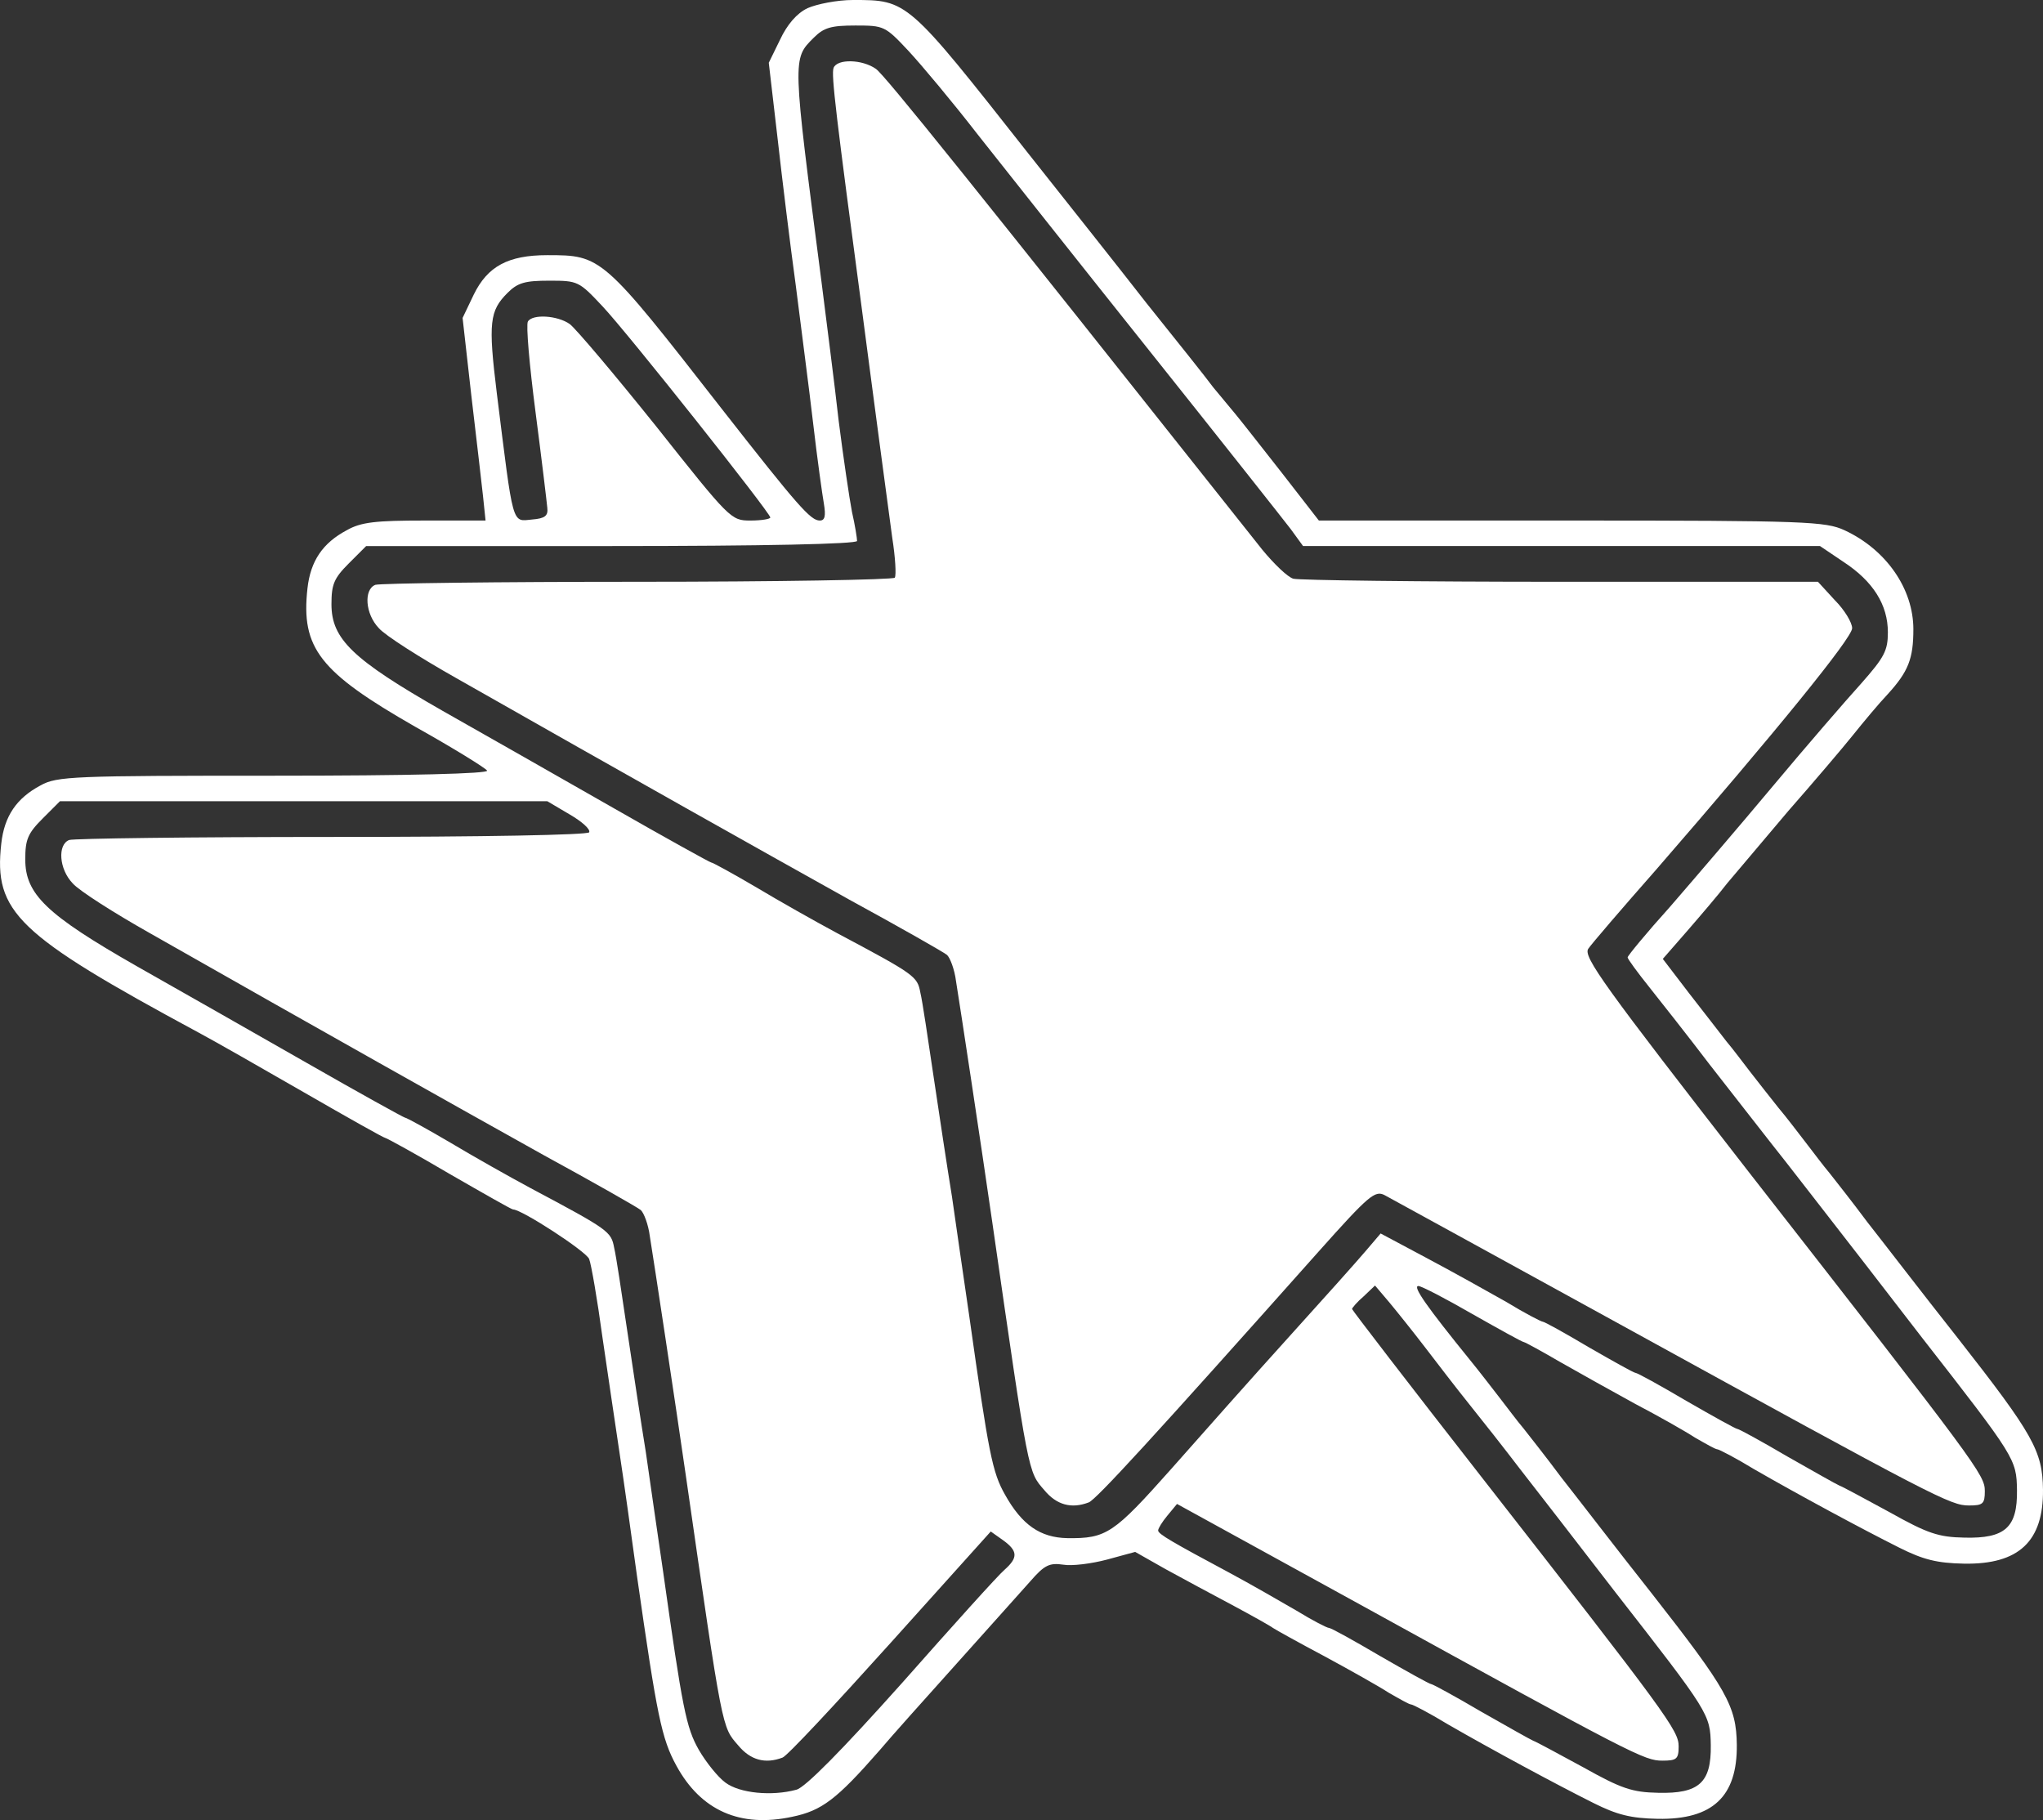 <?xml version="1.0" encoding="UTF-8"?>
<svg id="Layer_2" data-name="Layer 2" xmlns="http://www.w3.org/2000/svg" viewBox="0 0 400.35 356.65">
  <rect x="0" y="0" width="400.35" height="356.65" fill="#333333" stroke="none"/>
  <defs>
    <style>
      .cls-1 {
        fill: #ffff;
        fill-rule: evenodd;
        stroke-width: 0px;
      }
    </style>
  </defs>
  <g id="New_Layer" data-name="New Layer">
    <g>
      <path class="cls-1" d="M158.25,1.6c-2.1,1-4,3.2-5.4,6.2l-2.2,4.5,1.7,14.6c.9,8,2.5,21.1,3.6,29.1,1,8,2.6,20.1,3.4,27,.8,6.9,1.8,14,2.1,15.7.4,2.4.2,3.3-.8,3.3-1.8,0-4.2-2.7-19.3-22-23.3-29.9-23.5-30-34.1-30-7.7,0-11.7,2.2-14.4,7.7l-2.2,4.6,1.7,15.1c1,8.3,2,17.2,2.3,19.8l.5,4.8h-11.9c-9.6,0-12.5.3-15.3,1.9-4.7,2.5-7.1,6-7.7,11.4-1.3,11.7,2.4,16.4,21.1,27.1,7.5,4.2,13.8,8.1,14.1,8.6.4.6-15,1-41.7,1-39.3,0-42.6.1-45.8,1.9-4.7,2.5-7.1,6-7.7,11.4-1.5,13.4,3,17.8,38.6,37,3,1.6,12.3,6.9,20.8,11.8s15.6,8.9,15.9,8.9c.2,0,5.9,3.1,12.5,7,6.6,3.8,12.2,7,12.5,7,1.7,0,14.3,8.2,14.9,9.7.4,1,1.6,7.9,2.6,15.3,1.1,7.4,2.6,17.8,3.4,23s2.3,16,3.4,24c3.9,27.3,4.8,31.7,7.7,37,4.8,8.8,12.5,12.2,22.7,10,5.8-1.2,8.7-3.4,17.1-13,2.1-2.5,8.9-10.1,15.1-17s12.7-14.2,14.5-16.2c2.7-3.1,3.7-3.6,6.4-3.2,1.7.3,5.6-.2,8.6-1l5.5-1.5,6,3.4c3.3,1.8,9.2,5,13,7,3.9,2.1,7.5,4.1,8,4.5.6.4,5.1,2.9,10,5.5,5,2.7,10.7,5.9,12.7,7.2,2.1,1.2,4,2.3,4.4,2.3.3,0,3.6,1.7,7.2,3.9,8.5,4.9,21.1,11.7,28.5,15.4,4.6,2.3,7.3,3,12.6,3.1,10.8.2,15.6-4.4,15.5-14.5-.1-7.6-1.9-10.8-16.7-29.7-6.8-8.6-14.7-18.9-17.7-22.7-2.9-3.9-6.3-8.2-7.4-9.6-1.2-1.4-3.2-4.1-4.6-5.9s-4-5.2-5.8-7.4c-8.6-10.6-11.4-14.6-10.2-14.6.6,0,5.4,2.5,10.6,5.5,5.3,3,9.8,5.5,10.1,5.5.2,0,3.5,1.8,7.1,3.9,3.7,2.1,10.3,5.8,14.7,8.2,4.4,2.3,9.7,5.3,11.7,6.6,2.1,1.2,4,2.3,4.4,2.3.3,0,3.6,1.7,7.2,3.9,8.5,4.9,21.1,11.7,28.5,15.4,4.6,2.3,7.3,3,12.6,3.1,10.8.2,15.6-4.4,15.5-14.5-.1-7.6-1.9-10.8-16.7-29.7-6.8-8.6-14.7-18.9-17.7-22.7-2.9-3.9-6.3-8.2-7.4-9.6-1.2-1.4-3.2-4.1-4.6-5.9s-3.8-5-5.5-7c-1.6-2-4.1-5.2-5.5-7s-3.4-4.5-4.6-5.9c-1.1-1.4-4.4-5.7-7.3-9.4l-5.2-6.8,4.8-5.5c2.6-3,6.2-7.2,7.8-9.3,1.7-2,7.1-8.4,12-14.2,5-5.7,10.7-12.4,12.7-14.9s5-6.1,6.8-8c4-4.4,5-6.9,5-12.7,0-7.9-5.3-15.6-13.5-19.4-3.7-1.7-7.4-1.9-53.5-1.9h-49.5l-7.3-9.4c-4-5.1-8-10.2-9-11.4-.9-1.1-2.9-3.5-4.4-5.3-1.4-1.9-7.3-9.3-13-16.4-5.6-7.2-16.1-20.4-23.3-29.5C177.75-.1,177.85,0,167.15,0,164.05,0,160.05.8,158.25,1.6h0ZM178.05,10c2.6,2.8,8.7,10.1,13.5,16.3,4.9,6.2,20.1,25.4,33.9,42.7s26.2,33,27.5,34.7l2.4,3.3h101.3l4.6,3.1c5.8,3.8,8.7,8.4,8.7,13.8,0,3.6-.7,4.9-5.2,10-2.9,3.2-10.7,12.2-17.3,20.1s-15.7,18.5-20.2,23.7c-4.6,5.1-8.3,9.6-8.3,9.9s1.9,2.9,4.3,5.9c2.3,2.9,7.6,9.6,11.7,15,4.1,5.3,9.8,12.5,12.5,16,2.8,3.5,7.4,9.5,10.3,13.2,2.9,3.7,11.4,14.7,18.8,24.3,18.4,23.6,18.6,23.9,18.7,30,.1,7.3-2.3,9.5-10.3,9.3-5.1-.1-7.2-.8-14.7-5-4.8-2.6-9.2-5-9.8-5.2-.5-.2-5.1-2.8-10.2-5.7-5.1-3-9.5-5.4-9.8-5.4s-4.8-2.5-10-5.5c-5.1-3-9.6-5.5-10-5.5-.3,0-4.4-2.3-9.1-5-4.7-2.8-8.7-5-9-5s-3.6-1.7-7.2-3.9c-3.7-2.1-10.7-6-15.6-8.6l-9-4.8-2.9,3.4c-1.6,1.9-8.4,9.5-15.1,16.9-6.7,7.4-17,19-23,25.8-11.3,12.7-12.7,13.7-20.4,13.6-5.3-.1-8.9-2.6-12.2-8.5-2.5-4.4-3.2-8-7-34.9-1.1-7.4-2.6-18-3.4-23.5-.9-5.5-2.5-16.1-3.6-23.5s-2.2-14.9-2.6-16.5c-.6-3.2-1-3.5-16.4-11.7-4.1-2.2-11.2-6.2-15.7-8.9-4.6-2.7-8.6-4.9-8.9-4.9-.2,0-8.9-4.8-19.2-10.7-10.3-5.9-25.3-14.4-33.4-19-17.7-10.1-21.8-14.1-21.8-20.9,0-3.9.5-5.1,3.4-8l3.4-3.4h48.1c29.7,0,48.1-.4,48.1-1,0-.5-.4-3.1-1-5.7-.5-2.6-1.7-10.7-2.6-17.8-.8-7.2-2.4-19.5-3.4-27.5-5.7-43.9-5.7-43.4-1.5-47.6,2-2,3.4-2.4,8.2-2.4,5.6,0,5.8.1,10.4,5ZM118.05,60c5,5.3,32.9,40.5,32.9,41.4,0,.3-1.7.6-3.9.6-3.8,0-4-.2-18.5-18.5-8.1-10.1-15.7-19.1-16.9-20-2.4-1.7-7.3-2-8.2-.5-.4.6.3,8.6,1.5,17.8s2.2,17.6,2.3,18.7c.2,1.6-.5,2.1-3,2.3-4,.4-3.6,1.6-6.9-24.8-1.7-13.8-1.4-16.1,2.1-19.6,2-2,3.4-2.4,8.2-2.4,5.6,0,5.8.1,10.4,5ZM111.65,159.6c2.4,1.4,4.1,2.9,3.8,3.5-.4.5-20.3.9-50.5.9-27.4,0-50.5.3-51.4.6-2.3.9-2,5.7.7,8.5,1.2,1.4,8.1,5.8,15.2,9.8,33.6,19.1,60.5,34.2,77,43.4,9.9,5.4,18.5,10.3,19.1,10.8s1.5,2.8,1.8,5.2c.8,4.9,5,32.6,7.1,47.2,7.2,50,7,48.8,10.2,52.5,2.4,2.9,5.3,3.7,8.7,2.4.9-.3,10.4-10.5,21.2-22.5l19.6-21.8,2.4,1.7c2.9,2.1,3,3.4.3,5.8-1.2,1-10.2,11-20.1,22.2-11.8,13.2-19,20.5-20.7,20.9-4.8,1.3-11.1.7-13.9-1.4-1.5-1.1-3.8-4-5.2-6.4-2.5-4.4-3.2-8-7-34.9-1.1-7.4-2.6-18-3.4-23.5-.9-5.5-2.5-16.1-3.6-23.5s-2.2-14.9-2.6-16.5c-.6-3.2-1-3.5-16.4-11.7-4.1-2.2-11.2-6.2-15.7-8.9-4.6-2.7-8.6-4.9-8.9-4.9-.2,0-8.9-4.8-19.2-10.7-10.3-5.9-25.3-14.4-33.4-19-17.7-10.1-21.8-14.1-21.8-20.9,0-3.9.5-5.1,3.4-8l3.4-3.4h95.5l4.4,2.6ZM279.25,264c2.3,3,6.2,8.1,8.7,11.2s6.9,8.7,9.8,12.5c2.9,3.7,11.4,14.7,18.8,24.3,18.4,23.6,18.6,23.9,18.7,30,.1,7.3-2.3,9.5-10.3,9.3-5.1-.1-7.2-.8-14.7-5-4.8-2.6-9.2-5-9.8-5.2-.5-.2-5.1-2.8-10.2-5.7-5.1-3-9.5-5.4-9.8-5.4s-4.8-2.5-10-5.5c-5.1-3-9.6-5.5-10-5.5s-3.3-1.5-6.4-3.4c-3.1-1.8-9-5.2-13.1-7.4-11.2-6-14-7.6-14-8.3,0-.4.8-1.7,1.8-2.9l1.9-2.3,36.4,20c53.2,29.3,55.2,30.3,58.7,30.3,2.8,0,3.2-.3,3.2-2.8,0-3.1-2.1-6-38.8-53-13.9-17.8-25.2-32.5-25.2-32.7s1-1.4,2.3-2.5l2.2-2.1,2.8,3.3c1.5,1.8,4.7,5.8,7,8.8Z"/>
      <path class="cls-1" d="M163.35,13.3c-.5,1.3.5,9.4,5.6,47.7,1.1,8.5,2.7,20.4,3.5,26.5.8,6,1.9,14.1,2.4,17.9.6,3.8.8,7.3.5,7.8-.3.4-23,.8-50.4.8s-50.5.3-51.4.6c-2.3.9-2,5.7.7,8.5,1.2,1.4,8.1,5.8,15.2,9.8,33.6,19.1,60.5,34.2,77,43.4,9.9,5.4,18.5,10.3,19.1,10.8s1.5,2.8,1.8,5.2c.8,4.9,5,32.6,7.1,47.2,7.2,50,7,48.8,10.2,52.5,2.4,2.9,5.3,3.7,8.7,2.4,1.4-.5,12.5-12.6,45-49.1,9.9-11.1,11.1-12.1,13-11.1,1.1.6,21.9,12,46.1,25.3,62.2,34.2,64.8,35.5,68.4,35.5,2.7,0,3.1-.3,3.1-2.8,0-3.2-1.2-4.8-46.3-62.6-28.3-36.4-32.5-42.2-31.4-43.7.6-.9,6.6-7.9,13.3-15.5,23.6-27.2,38.4-45.4,38.4-47.3,0-1.1-1.5-3.6-3.4-5.5l-3.3-3.6h-50.4c-27.7,0-51.3-.3-52.4-.6s-3.8-2.9-6.1-5.7C189.45,34.7,173.45,14.8,171.65,13.5c-2.7-1.9-7.6-2-8.3-.2h0Z"/>
    </g>
  </g>
</svg>